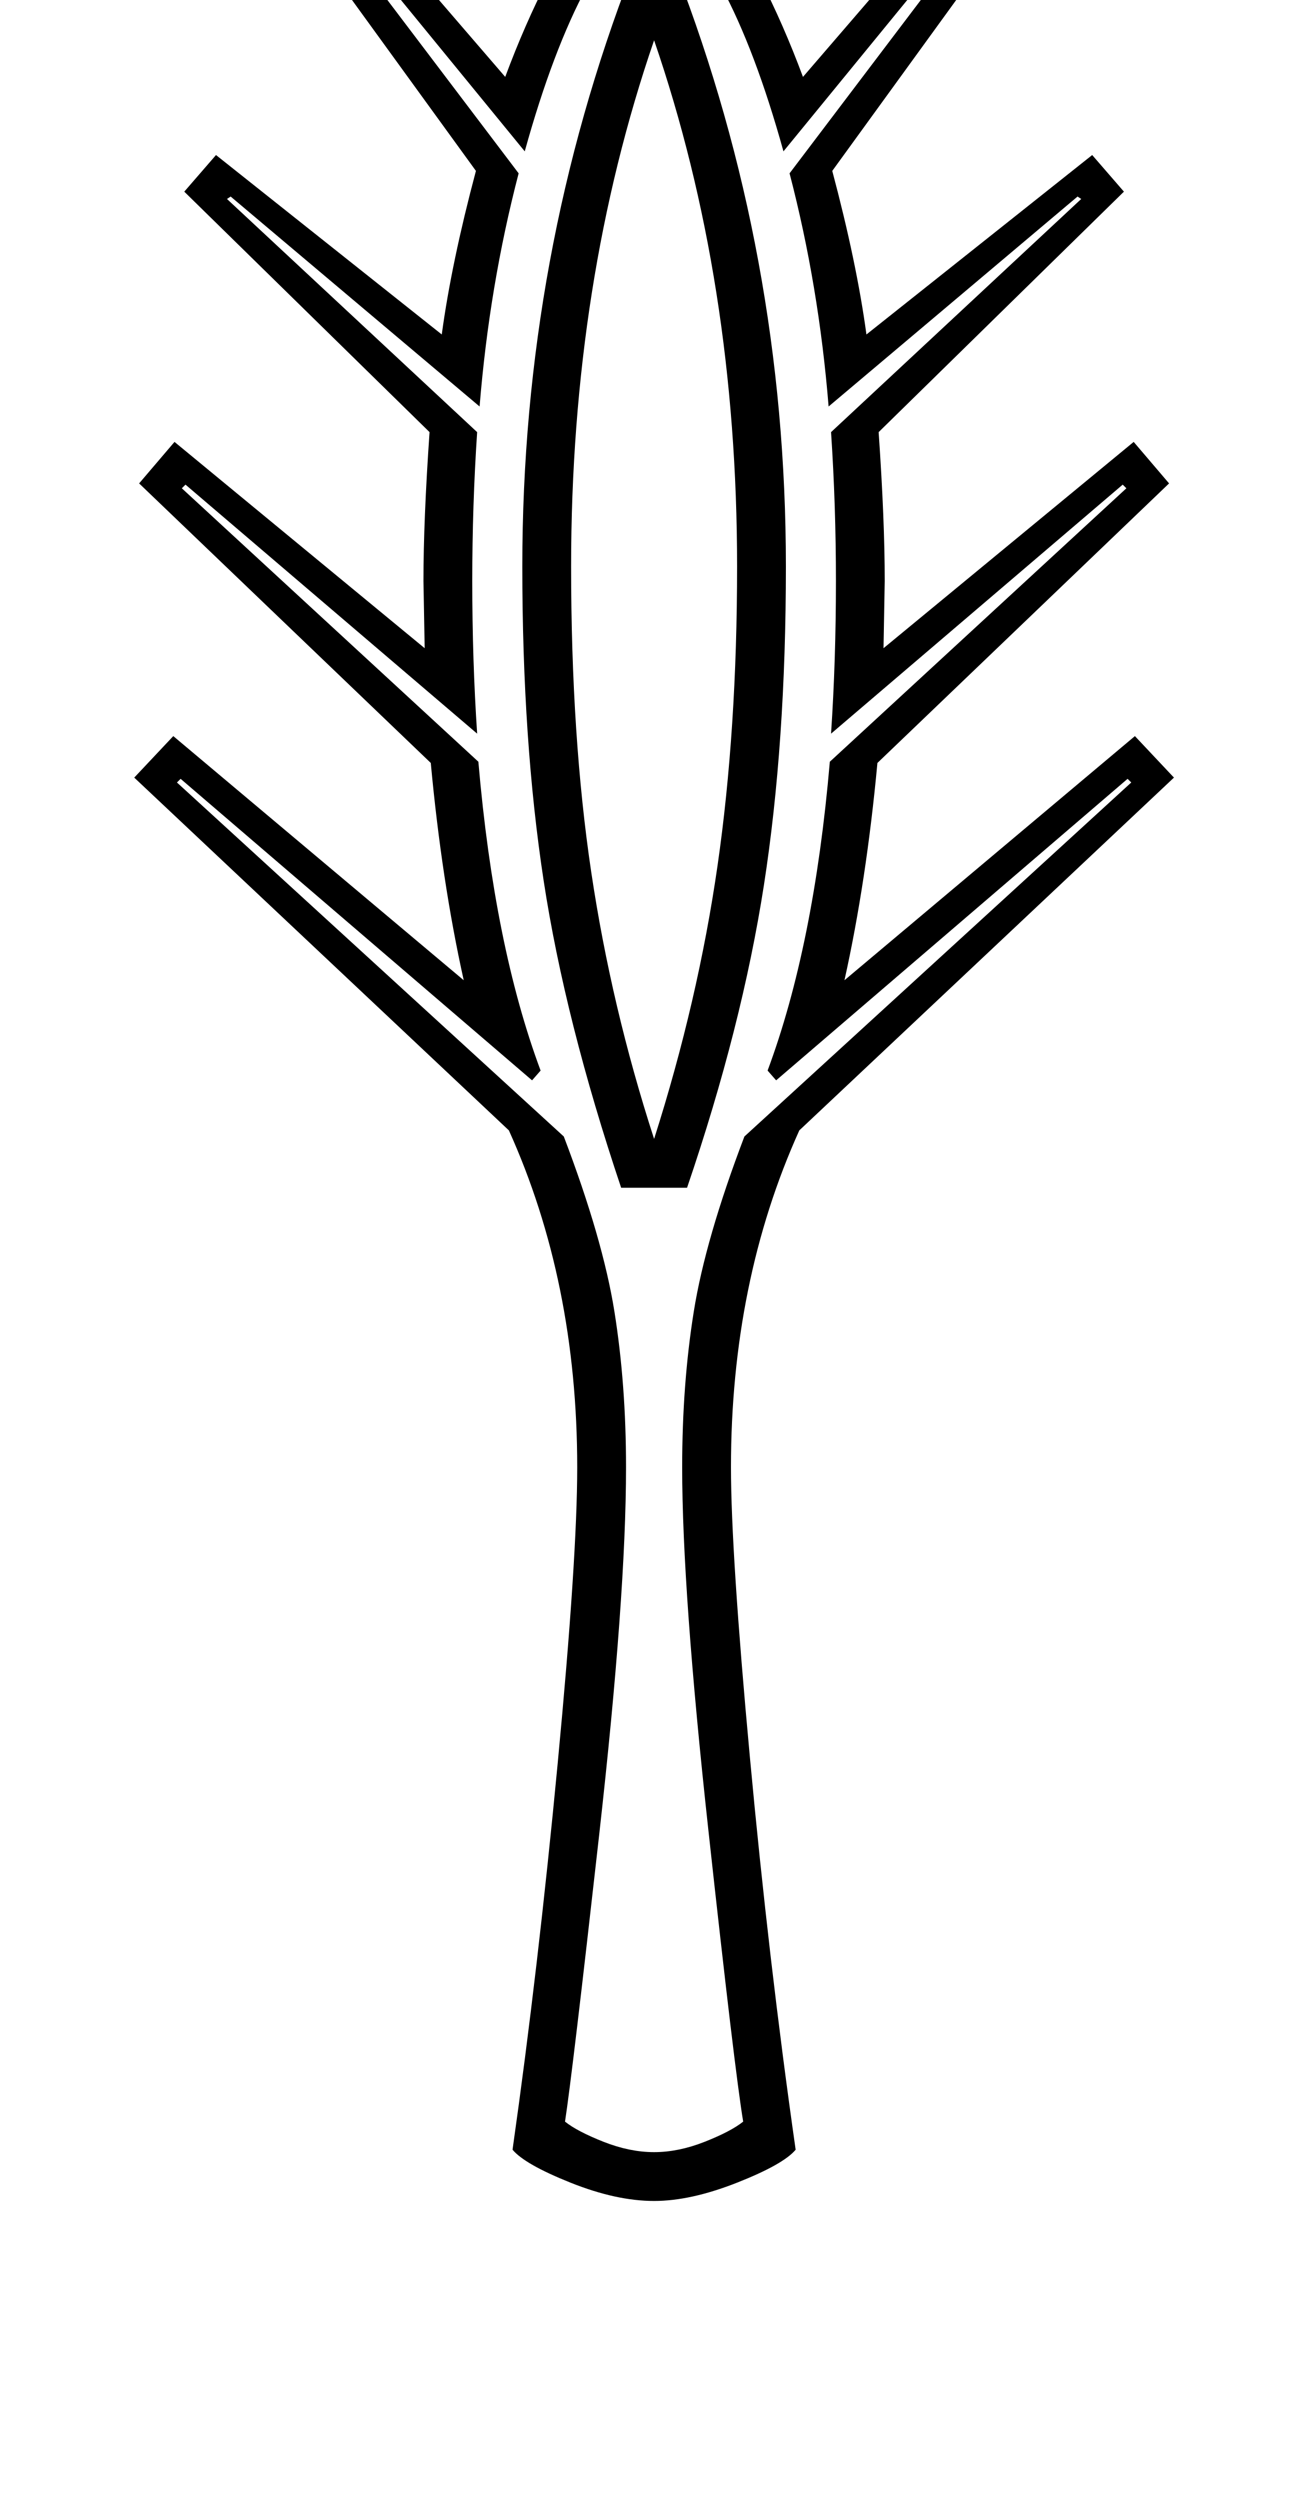 <?xml version="1.0" standalone="no"?>
<!DOCTYPE svg PUBLIC "-//W3C//DTD SVG 1.1//EN" "http://www.w3.org/Graphics/SVG/1.1/DTD/svg11.dtd" >
<svg xmlns="http://www.w3.org/2000/svg" xmlns:xlink="http://www.w3.org/1999/xlink" version="1.1" viewBox="-10 0 1062 2048">
  <g transform="matrix(1 0 0 -1 0 1638)">
   <path fill="currentColor"
d="M642 -123q-10 -12 -48 -27t-68 -15q-31 0 -68.5 15t-47.5 27q21 148 37 316.5t16 242.5q0 152 -56 276l-307 289l32 34l238 -200q-18 81 -27 178l-239 229l29 34l205 -169l-1 55q0 50 5 122l-201 197l26 30l185 -147q8 59 28 134l-177 244l33 28l168 -195q16 43 35 80
l-124 272l40 20l126 -227l11 12l7 305h54l7 -305l11 -12l126 227l40 -20l-124 -272q19 -37 35 -80l168 195l33 -28l-177 -244q20 -75 28 -134l185 147l26 -30l-201 -197q5 -72 5 -122l-1 -55l205 169l29 -34l-239 -229q-9 -97 -27 -178l238 200l32 -34l-307 -289
q-56 -124 -56 -276q0 -70 15.5 -237.5t37.5 -321.5zM599 -100q-7 42 -28.5 238.5t-21.5 297.5q0 68 9.5 127.5t41.5 143.5l317 290l-3 3l-288 -247l-7 8q38 102 51 253l243 224l-3 3l-239 -204q4 60 4 125q0 62 -4 122l205 191l-3 2l-204 -172q-8 99 -32 191l178 235l-3 3
l-180 -220q-23 83 -51 135l124 262l-4 2l-125 -251q-22 44 -42 49l-5 293h-6l-5 -293q-20 -4 -39 -43l-128 245l-4 -2l124 -262q-28 -52 -51 -135l-180 220l-3 -3l178 -235q-24 -92 -32 -191l-204 172l-3 -2l205 -191q-4 -60 -4 -122q0 -65 4 -125l-239 204l-3 -3l243 -224
q13 -151 51 -253l-7 -8l-288 247l-3 -3l317 -290q32 -84 41.5 -143.5t9.5 -127.5q0 -105 -22 -301t-28 -235q10 -8 31.5 -16.5t41.5 -8.5t41.5 8.5t31.5 16.5zM544 1662q90 -233 90 -488q0 -145 -18 -261t-63 -248h-54q-46 137 -63.5 251.5t-17.5 257.5q0 255 90 488h36z
M526 705q36 113 52 224t16 245q0 233 -68 431q-68 -198 -68 -431q0 -140 16.5 -250.5t51.5 -218.5z" />
  </g>

</svg>
